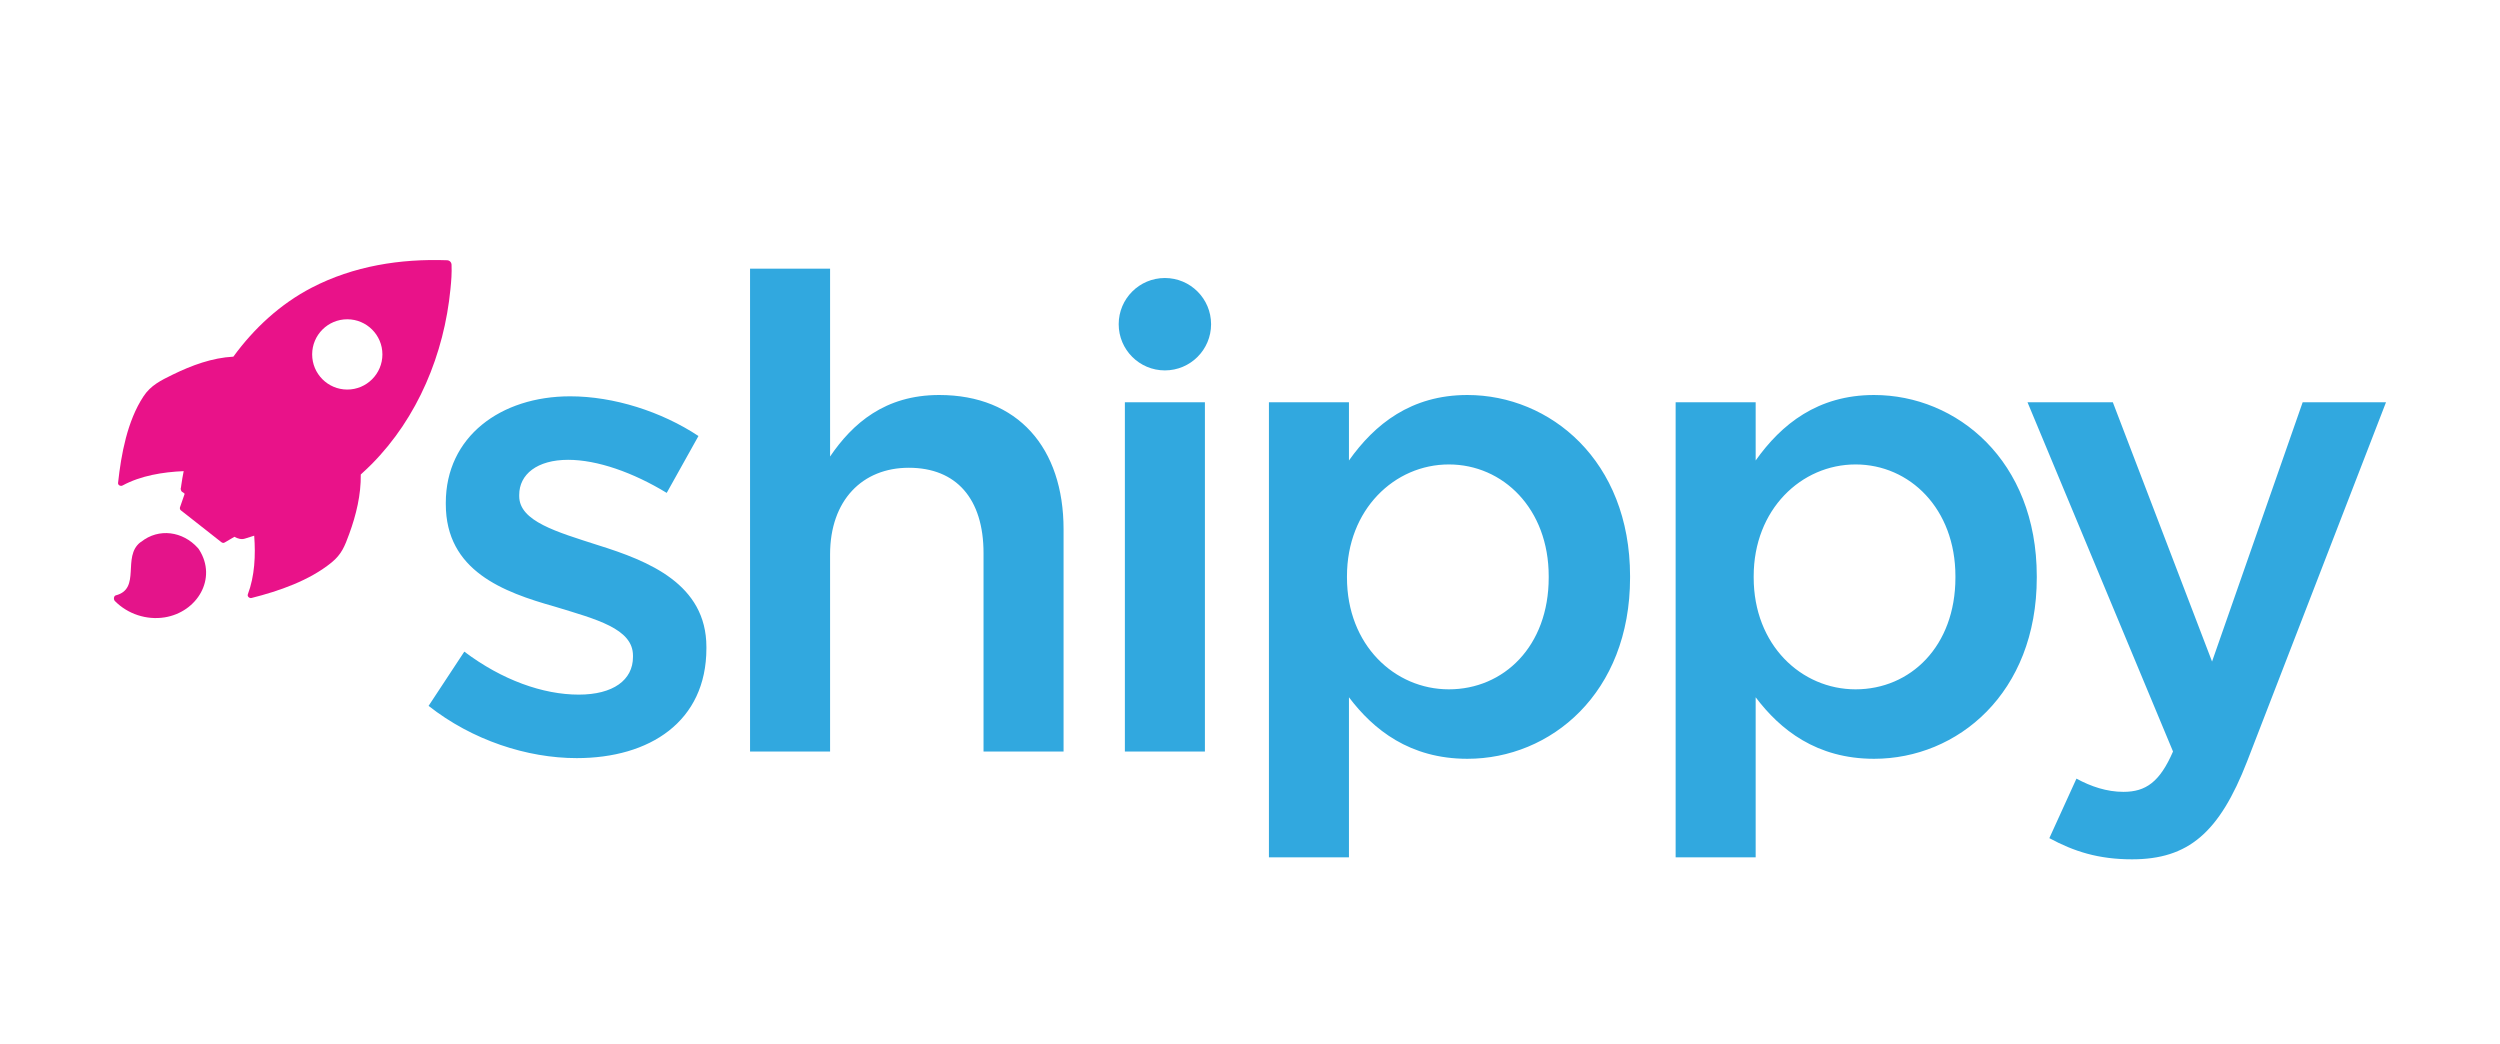 <svg xmlns="http://www.w3.org/2000/svg" width="578.299" height="241.488" viewBox="606.184 754.062 578.299 241.488" enable-background="new 606.184 754.062 578.299 241.488"><path d="M29.934 235.47v-41.466h-9.832v-15.512h9.832v-21.627h17.754v21.627h20.835v15.512h-20.835v38.633c0 7.01 3.521 9.844 9.538 9.844 3.961 0 7.483-.896 11.004-2.685v14.767c-4.401 2.535-9.391 4.027-15.993 4.027-13.059 0-22.303-5.819-22.303-23.12zm94.759 21.777v-9.695c-5.282 6.414-13.353 11.337-25.091 11.337-14.673 0-27.586-8.503-27.586-24.312v-.299c0-17.451 13.354-25.803 31.401-25.803 9.391 0 15.407 1.34 21.422 3.279v-1.492c0-10.888-6.75-16.854-19.075-16.854-8.658 0-15.114 1.939-22.157 4.923l-4.842-14.47c8.51-3.876 16.874-6.562 29.493-6.562 22.89 0 34.042 12.231 34.042 33.263v46.687h-17.607v-.002zm.44-32.964c-4.549-1.79-10.858-3.133-17.754-3.133-11.151 0-17.754 4.625-17.754 12.23v.299c0 7.457 6.603 11.635 14.967 11.635 11.738 0 20.542-6.713 20.542-16.558l-.001-4.473zm30.155-75.92h17.755v108.884h-17.755v-108.884zm31.152 0h17.755v65.033l32.135-34.903h21.568l-30.812 32.067 31.841 46.688h-20.542l-23.331-34.008-10.858 11.484v22.522h-17.756v-108.883zm77.402 128.423l6.016-13.425c3.229 1.789 6.75 2.983 10.418 2.983 4.989 0 8.07-2.237 11.005-9.099l-32.281-78.753h18.928l22.01 58.469 20.104-58.469h18.487l-30.812 80.992c-6.163 16.108-13.059 22.074-25.532 22.074-7.484.001-12.914-1.788-18.343-4.772z" fill="#31A8DF"/><path fill="#E91289" d="M299.582 84.584c-23.54-.73-41.5 17.184-42.147 39.481l-.015.29c-.21 7.438 1.532 14.479 4.827 20.583-.225 5.68-5.121 13.962-12.67 20.069 16.243 2.911 23.938-2.859 28.646-4.014 5.358 3.142 11.795 4.709 18.683 4.925 23.686.737 41.651-17.174 42.301-39.323l.006-.304c.644-22.287-16.111-40.978-39.631-41.707zm18.613 39.628l-24.298 23.368c-1.783 1.708-3.475 1.274-3.775-.965l-5.572-41.646c-.301-2.246 1.22-3.116 3.384-1.948l29.561 15.968c2.15 1.164 2.469 3.516.7 5.223z"/><path fill="#E91289" d="M684.283 84.795c-.024-.588-.459-1.033-1.052-1.047-10.819-.382-21.612 1.327-31.283 6.338-7.255 3.761-13.349 9.396-18.137 15.964-4.928.267-9.574 1.988-13.98 4.129-2.754 1.354-5.132 2.488-6.823 5.077-3.734 5.672-5.145 13.336-5.869 19.992-.065.56.631.841 1.045.6 4.214-2.283 9.34-3.113 14.134-3.317-.219 1.097-.41 2.194-.562 3.29l-.051.409c-.096.217-.107.445-.018.676.068.279.254.471.496.546l.363.321c-.363 1.044-.725 2.079-1.082 3.124-.078.204 0 .535.172.676 3.11 2.462 6.229 4.907 9.339 7.343.249.217.555.293.847.115.741-.434 1.487-.867 2.231-1.312.816.458 1.646.673 2.44.418.716-.202 1.431-.434 2.138-.675.345 4.539.123 9.334-1.467 13.554-.197.521.383.981.86.855 6.345-1.595 13.381-4.031 18.496-8.2 2.358-1.924 3.059-3.797 4.098-6.629 1.601-4.374 2.735-9.052 2.666-13.73.848-.767 1.683-1.57 2.498-2.373 10.686-10.762 16.786-25.539 18.247-40.519.198-1.979.333-3.649.254-5.625zm-24.122 28.866c-4.49 0-8.123-3.645-8.123-8.134 0-4.486 3.633-8.123 8.123-8.123 4.487 0 8.126 3.637 8.126 8.123 0 4.489-3.638 8.134-8.126 8.134z"/><path fill="#E4148A" d="M625.767 150.509c-.059-.103-.129-.165-.197-.229-3.418-3.8-8.977-4.68-13.114-1.375l-.19.113c-4.235 3.353.262 10.749-5.668 12.254-.442.127-.567.918-.186 1.314 2.984 3.021 7.331 4.436 11.514 3.772 7.529-1.212 12.208-8.989 7.982-15.633l-.141-.216z"/><path d="M445.215 245.357l8.262-12.547c8.722 6.58 18.207 9.945 26.47 9.945 7.956 0 12.546-3.365 12.546-8.721v-.307c0-6.272-8.568-8.414-18.054-11.321-11.935-3.366-25.245-8.263-25.245-23.716v-.305c0-15.301 12.698-24.634 28.764-24.634 10.098 0 21.114 3.519 29.682 9.181l-7.344 13.158c-7.803-4.744-16.065-7.65-22.797-7.65-7.191 0-11.322 3.365-11.322 8.109v.305c0 5.814 8.722 8.263 18.207 11.322 11.781 3.672 25.092 9.027 25.092 23.562v.306c0 16.983-13.157 25.397-29.987 25.397-11.477.002-24.175-4.129-34.274-12.084zm74.358-101.133h18.513v43.452c5.202-7.649 12.699-14.229 25.245-14.229 18.207 0 28.765 12.24 28.765 31.059v51.408h-18.514v-45.9c0-12.545-6.272-19.736-17.289-19.736-10.71 0-18.207 7.496-18.207 20.043v45.594h-18.513v-111.691zm86.705 30.906h18.513v80.784h-18.513v-80.784zm33.322 0h18.513v13.464c5.968-8.414 14.383-15.146 27.388-15.146 19.125 0 37.638 15.146 37.638 41.922v.307c0 26.774-18.36 41.922-37.638 41.922-13.312 0-21.727-6.732-27.388-14.229v37.026h-18.513v-105.266zm64.719 40.546v-.307c0-15.605-10.557-25.857-23.103-25.857s-23.562 10.404-23.562 25.857v.307c0 15.605 11.017 25.856 23.562 25.856 12.699 0 23.103-9.945 23.103-25.856zm29.361-40.546h18.513v13.464c5.968-8.414 14.383-15.146 27.388-15.146 19.125 0 37.638 15.146 37.638 41.922v.307c0 26.774-18.36 41.922-37.638 41.922-13.312 0-21.727-6.732-27.388-14.229v37.026h-18.513v-105.266zm64.719 40.546v-.307c0-15.605-10.557-25.857-23.103-25.857s-23.562 10.404-23.562 25.857v.307c0 15.605 11.017 25.856 23.562 25.856 12.699 0 23.103-9.945 23.103-25.856zm21.726 60.281l6.272-13.77c3.366 1.836 7.038 3.06 10.863 3.06 5.202 0 8.415-2.295 11.475-9.333l-33.66-80.784h19.737l22.95 59.976 20.961-59.976h19.278l-32.13 83.079c-6.427 16.523-13.617 22.645-26.622 22.645-7.802 0-13.463-1.836-19.124-4.897z" fill="#31A8DF"/><path d="M518.934 633.47v-41.466h-9.832v-15.512h9.832v-21.627h17.754v21.627h20.835v15.512h-20.835v38.633c0 7.01 3.521 9.844 9.538 9.844 3.961 0 7.483-.896 11.004-2.685v14.767c-4.401 2.535-9.391 4.027-15.993 4.027-13.059 0-22.303-5.819-22.303-23.12zm94.759 21.777v-9.695c-5.282 6.414-13.353 11.337-25.091 11.337-14.673 0-27.586-8.503-27.586-24.312v-.299c0-17.451 13.354-25.803 31.401-25.803 9.391 0 15.407 1.34 21.422 3.279v-1.492c0-10.888-6.75-16.854-19.075-16.854-8.658 0-15.114 1.939-22.157 4.923l-4.842-14.47c8.51-3.877 16.874-6.562 29.493-6.562 22.89 0 34.042 12.231 34.042 33.263v46.687h-17.607v-.002zm.44-32.964c-4.549-1.79-10.858-3.133-17.754-3.133-11.151 0-17.754 4.625-17.754 12.23v.299c0 7.457 6.603 11.635 14.967 11.635 11.738 0 20.542-6.713 20.542-16.558l-.001-4.473zm30.155-75.92h17.755v108.884h-17.755v-108.884zm31.152 0h17.755v65.033l32.135-34.903h21.568l-30.812 32.067 31.841 46.688h-20.542l-23.331-34.008-10.858 11.484v22.522h-17.756v-108.883zm77.402 128.423l6.016-13.425c3.229 1.789 6.75 2.983 10.418 2.983 4.989 0 8.07-2.237 11.005-9.099l-32.281-78.753h18.928l22.01 58.469 20.104-58.469h18.487l-30.812 80.992c-6.163 16.108-13.059 22.074-25.532 22.074-7.484.001-12.914-1.788-18.343-4.772z" fill="#31A8DF"/><path fill="#E91289" d="M788.582 482.584c-23.54-.73-41.5 17.184-42.147 39.48l-.015.291c-.21 7.438 1.532 14.479 4.827 20.582-.225 5.681-5.121 13.963-12.67 20.069 16.243 2.911 23.938-2.858 28.646-4.014 5.358 3.142 11.795 4.709 18.683 4.925 23.686.737 41.651-17.174 42.301-39.322l.006-.305c.644-22.286-16.111-40.978-39.631-41.706zm18.613 39.628l-24.298 23.368c-1.783 1.708-3.475 1.273-3.775-.965l-5.572-41.646c-.301-2.245 1.22-3.116 3.384-1.948l29.561 15.969c2.15 1.162 2.469 3.515.7 5.222z"/><path fill="#E91289" d="M1154.904 483.661c-.024-.588-.459-1.033-1.052-1.047-10.819-.382-21.612 1.326-31.283 6.338-7.255 3.761-13.349 9.396-18.137 15.965-4.928.266-9.574 1.988-13.98 4.129-2.754 1.354-5.132 2.488-6.823 5.076-3.734 5.673-5.145 13.337-5.869 19.992-.065.561.631.841 1.045.6 4.214-2.283 9.34-3.113 14.134-3.316-.219 1.097-.41 2.193-.562 3.289l-.051.409c-.096.217-.107.445-.018.676.068.279.254.471.496.546.122.117.235.219.363.32-.363 1.045-.725 2.079-1.082 3.125-.078.203 0 .535.172.676 3.11 2.461 6.229 4.906 9.339 7.343.249.218.555.293.847.114.741-.434 1.487-.866 2.231-1.311.816.458 1.646.673 2.44.418.716-.202 1.431-.435 2.138-.676.345 4.539.123 9.335-1.467 13.555-.197.521.383.98.86.855 6.345-1.596 13.381-4.031 18.496-8.201 2.358-1.924 3.059-3.797 4.098-6.629 1.601-4.373 2.735-9.053 2.666-13.73.848-.767 1.683-1.57 2.498-2.373 10.686-10.762 16.786-25.539 18.247-40.52.197-1.976.332-3.646.254-5.623zm-24.123 28.865c-4.49 0-8.123-3.645-8.123-8.133 0-4.486 3.633-8.123 8.123-8.123 4.487 0 8.126 3.637 8.126 8.123 0 4.489-3.638 8.133-8.126 8.133z"/><path fill="#E4148A" d="M1096.387 549.375c-.059-.103-.129-.165-.197-.229-3.418-3.801-8.977-4.68-13.114-1.375l-.19.112c-4.235 3.353.262 10.749-5.668 12.255-.442.127-.567.918-.186 1.314 2.984 3.02 7.331 4.436 11.514 3.771 7.529-1.211 12.208-8.988 7.982-15.633l-.141-.215z"/><path d="M915.835 644.408l7.986-12.128c8.431 6.36 17.599 9.613 25.586 9.613 7.69 0 12.127-3.253 12.127-8.43v-.296c0-6.063-8.282-8.134-17.451-10.944-11.536-3.254-24.402-7.986-24.402-22.924v-.295c0-14.79 12.274-23.812 27.804-23.812 9.761 0 20.409 3.401 28.691 8.874l-7.099 12.72c-7.543-4.586-15.529-7.396-22.036-7.396-6.952 0-10.944 3.253-10.944 7.839v.295c0 5.62 8.431 7.986 17.599 10.944 11.389 3.549 24.255 8.726 24.255 22.775v.296c0 16.417-12.718 24.55-28.986 24.55-11.094.002-23.368-3.991-33.13-11.681zm71.877-97.758h17.895v42.001c5.028-7.394 12.275-13.753 24.402-13.753 17.6 0 27.805 11.831 27.805 30.021v49.692h-17.896v-44.368c0-12.126-6.063-19.078-16.712-19.078-10.353 0-17.6 7.246-17.6 19.374v44.072h-17.895v-107.961zm83.811 29.874h17.895v78.088h-17.895v-78.088zm32.21 0h17.895v13.015c5.769-8.133 13.903-14.641 26.474-14.641 18.487 0 36.382 14.641 36.382 40.522v.296c0 25.881-17.748 40.523-36.382 40.523-12.867 0-21.001-6.508-26.474-13.755v35.791h-17.895v-101.751zm62.558 39.193v-.296c0-15.085-10.204-24.994-22.331-24.994-12.128 0-22.776 10.057-22.776 24.994v.296c0 15.085 10.648 24.994 22.776 24.994 12.276 0 22.331-9.613 22.331-24.994zm28.382-39.193h17.895v13.015c5.769-8.133 13.902-14.641 26.474-14.641 18.486 0 36.382 14.641 36.382 40.522v.296c0 25.881-17.748 40.523-36.382 40.523-12.867 0-21.002-6.508-26.474-13.755v35.791h-17.895v-101.751zm62.559 39.193v-.296c0-15.085-10.204-24.994-22.332-24.994-12.127 0-22.775 10.057-22.775 24.994v.296c0 15.085 10.648 24.994 22.775 24.994 12.275 0 22.332-9.613 22.332-24.994zm21.001 58.269l6.063-13.31c3.254 1.774 6.804 2.957 10.501 2.957 5.028 0 8.134-2.218 11.092-9.021l-32.537-78.088h19.078l22.185 57.974 20.262-57.974h18.635l-31.058 80.307c-6.213 15.972-13.163 21.889-25.733 21.889-7.545 0-13.016-1.775-18.488-4.734z" fill="#31A8DF"/><path d="M705.326 917.344l8.262-12.547c8.722 6.58 18.207 9.945 26.47 9.945 7.956 0 12.546-3.365 12.546-8.721v-.307c0-6.272-8.568-8.414-18.054-11.321-11.935-3.366-25.245-8.263-25.245-23.716v-.305c0-15.301 12.698-24.634 28.764-24.634 10.098 0 21.114 3.519 29.682 9.181l-7.344 13.158c-7.803-4.744-16.065-7.65-22.797-7.65-7.191 0-11.322 3.365-11.322 8.109v.305c0 5.814 8.722 8.263 18.207 11.322 11.781 3.672 25.092 9.027 25.092 23.562v.306c0 16.983-13.157 25.397-29.987 25.397-11.477.002-24.175-4.129-34.274-12.084zm74.359-101.133h18.513v43.451c5.202-7.649 12.699-14.229 25.245-14.229 18.207 0 28.765 12.24 28.765 31.059v51.408h-18.514v-45.9c0-12.545-6.272-19.736-17.289-19.736-10.71 0-18.207 7.496-18.207 20.043v45.593h-18.513v-111.689zm86.704 30.905h18.513v80.784h-18.513v-80.784zm33.322 0h18.513v13.464c5.968-8.414 14.383-15.146 27.388-15.146 19.125 0 37.638 15.146 37.638 41.922v.307c0 26.774-18.36 41.922-37.638 41.922-13.312 0-21.727-6.732-27.388-14.229v37.026h-18.513v-105.266zm64.719 40.546v-.307c0-15.605-10.557-25.857-23.103-25.857s-23.562 10.404-23.562 25.857v.307c0 15.605 11.017 25.856 23.562 25.856 12.7.001 23.103-9.945 23.103-25.856zm29.361-40.546h18.513v13.464c5.968-8.414 14.383-15.146 27.388-15.146 19.125 0 37.638 15.146 37.638 41.922v.307c0 26.774-18.36 41.922-37.638 41.922-13.312 0-21.727-6.732-27.388-14.229v37.026h-18.513v-105.266zm64.719 40.546v-.307c0-15.605-10.557-25.857-23.103-25.857s-23.562 10.404-23.562 25.857v.307c0 15.605 11.017 25.856 23.562 25.856 12.7.001 23.103-9.945 23.103-25.856zm21.727 60.281l6.272-13.77c3.366 1.836 7.038 3.06 10.863 3.06 5.202 0 8.415-2.295 11.475-9.333l-33.66-80.784h19.737l22.95 59.976 20.961-59.976h19.278l-32.13 83.079c-6.427 16.523-13.617 22.645-26.622 22.645-7.803 0-13.463-1.836-19.124-4.897z" fill="#31A8DF"/><path fill="#E91289" d="M710.638 815.309c-.024-.588-.459-1.033-1.052-1.047-10.819-.382-21.612 1.326-31.283 6.338-7.255 3.761-13.349 9.396-18.137 15.965-4.928.266-9.574 1.988-13.98 4.129-2.754 1.354-5.132 2.488-6.823 5.076-3.734 5.673-5.145 13.337-5.869 19.992-.065.561.631.841 1.045.6 4.214-2.283 9.34-3.113 14.134-3.316-.219 1.097-.41 2.193-.562 3.289l-.051.409c-.096.217-.107.445-.018.676.068.279.254.471.496.546.122.117.235.219.363.32-.363 1.045-.725 2.079-1.082 3.125-.078.203 0 .535.172.676 3.11 2.461 6.229 4.906 9.339 7.343.249.218.555.293.847.114.741-.434 1.487-.866 2.231-1.311.816.458 1.646.673 2.44.418.716-.202 1.431-.435 2.138-.676.345 4.539.123 9.335-1.467 13.555-.197.521.383.98.86.855 6.345-1.596 13.381-4.031 18.496-8.201 2.358-1.924 3.059-3.797 4.098-6.629 1.601-4.373 2.735-9.053 2.666-13.73.848-.767 1.683-1.57 2.498-2.373 10.686-10.762 16.786-25.539 18.247-40.52.197-1.977.332-3.647.254-5.623zm-24.122 28.865c-4.49 0-8.123-3.645-8.123-8.133 0-4.486 3.633-8.123 8.123-8.123 4.487 0 8.126 3.637 8.126 8.123 0 4.488-3.639 8.133-8.126 8.133z"/><path fill="#E4148A" d="M652.121 881.022c-.059-.103-.129-.165-.197-.229-3.418-3.801-8.977-4.68-13.114-1.375l-.19.112c-4.235 3.353.262 10.749-5.668 12.255-.442.127-.567.918-.186 1.314 2.984 3.02 7.331 4.436 11.514 3.771 7.529-1.211 12.208-8.988 7.982-15.633l-.141-.215z"/><circle fill="#31A8DF" cx="875.645" cy="829.057" r="10.686"/><path fill="#E91289" d="M1665.869 876.227c-.005-.116-.091-.204-.208-.207-2.135-.075-4.265.262-6.173 1.251-1.432.742-2.634 1.854-3.579 3.15-.973.052-1.89.393-2.759.814-.543.268-1.013.491-1.346 1.002-.737 1.119-1.016 2.632-1.159 3.944-.013.111.125.167.206.119.832-.45 1.844-.614 2.79-.654-.044.216-.081.433-.112.649l-.009.08-.004.134c.013.055.05.093.098.107l.071.063-.213.616c-.016.04 0 .105.033.134.614.485 1.229.968 1.844 1.448.049.043.109.059.167.023l.44-.259c.161.09.324.132.481.082l.422-.133c.067.896.024 1.842-.29 2.674-.038.104.076.194.171.169 1.251-.314 2.64-.795 3.649-1.618.465-.38.604-.749.809-1.308.315-.863.54-1.787.525-2.71l.493-.468c2.108-2.124 3.312-5.04 3.601-7.996.041-.387.068-.717.052-1.106zm-4.759 5.695c-.887 0-1.604-.719-1.604-1.604s.717-1.604 1.604-1.604c.885 0 1.604.718 1.604 1.604s-.72 1.604-1.604 1.604z"/><path fill="#E4148A" d="M1654.322 889.193l-.038-.045c-.675-.75-1.771-.924-2.589-.271l-.037.022c-.836.661.052 2.121-1.118 2.418-.088.025-.112.182-.037.26.589.596 1.447.875 2.272.744 1.485-.239 2.409-1.773 1.575-3.085l-.028-.043z"/><path d="M1618.694 907.946l1.576-2.393c1.663 1.255 3.473 1.896 5.049 1.896 1.518 0 2.393-.642 2.393-1.663v-.059c0-1.196-1.635-1.604-3.443-2.159-2.276-.642-4.815-1.576-4.815-4.523v-.059c0-2.918 2.422-4.698 5.486-4.698 1.926 0 4.027.671 5.662 1.751l-1.401 2.51c-1.488-.905-3.064-1.46-4.349-1.46-1.372 0-2.159.643-2.159 1.548v.058c0 1.109 1.663 1.576 3.473 2.16 2.248.7 4.786 1.722 4.786 4.494v.059c0 3.239-2.509 4.845-5.72 4.845-2.191 0-4.613-.788-6.538-2.307zm14.183-19.29h3.531v8.288c.992-1.459 2.422-2.714 4.814-2.714 3.474 0 5.487 2.335 5.487 5.924v9.807h-3.531v-8.756c0-2.393-1.196-3.765-3.298-3.765-2.043 0-3.473 1.43-3.473 3.823v8.697h-3.531v-21.304zm16.538 5.895h3.531v15.41h-3.531v-15.41zm6.357 0h3.531v2.568c1.139-1.604 2.743-2.889 5.224-2.889 3.648 0 7.18 2.889 7.18 7.996v.059c0 5.107-3.502 7.997-7.18 7.997-2.539 0-4.144-1.284-5.224-2.715v7.063h-3.531v-20.079zm12.343 7.734v-.059c0-2.977-2.013-4.932-4.406-4.932s-4.494 1.984-4.494 4.932v.059c0 2.977 2.102 4.933 4.494 4.933 2.423 0 4.406-1.898 4.406-4.933zm5.602-7.734h3.531v2.568c1.139-1.604 2.743-2.889 5.224-2.889 3.648 0 7.18 2.889 7.18 7.996v.059c0 5.107-3.502 7.997-7.18 7.997-2.539 0-4.144-1.284-5.224-2.715v7.063h-3.531v-20.079zm12.345 7.734v-.059c0-2.977-2.014-4.932-4.407-4.932-2.393 0-4.493 1.984-4.493 4.932v.059c0 2.977 2.101 4.933 4.493 4.933 2.422 0 4.407-1.898 4.407-4.933zm4.144 11.499l1.196-2.627c.642.351 1.343.583 2.072.583.992 0 1.604-.438 2.188-1.779l-6.42-15.41h3.764l4.378 11.44 3.999-11.44h3.677l-6.129 15.848c-1.227 3.151-2.598 4.319-5.078 4.319-1.488 0-2.568-.351-3.647-.934z" fill="#31A8DF"/><path d="M1620.43 943.333l1.544-2.345c1.63 1.229 3.403 1.858 4.948 1.858 1.486 0 2.345-.629 2.345-1.63v-.058c0-1.172-1.602-1.572-3.375-2.116-2.23-.629-4.718-1.544-4.718-4.433v-.057c0-2.859 2.373-4.604 5.376-4.604 1.887 0 3.946.658 5.548 1.716l-1.373 2.46c-1.458-.887-3.003-1.43-4.261-1.43-1.345 0-2.116.629-2.116 1.516v.057c0 1.087 1.63 1.544 3.403 2.116 2.202.687 4.689 1.688 4.689 4.404v.057c0 3.175-2.459 4.747-5.604 4.747-2.145.001-4.518-.771-6.406-2.258zm13.898-18.902h3.46v8.121c.973-1.43 2.374-2.659 4.719-2.659 3.403 0 5.376 2.287 5.376 5.805v9.609h-3.46v-8.58c0-2.345-1.173-3.688-3.231-3.688-2.002 0-3.403 1.401-3.403 3.746v8.522h-3.46v-20.876zm16.206 5.776h3.46v15.1h-3.46v-15.1zm6.229 0h3.46v2.517c1.115-1.573 2.688-2.831 5.119-2.831 3.574 0 7.035 2.831 7.035 7.835v.058c0 5.005-3.433 7.836-7.035 7.836-2.488 0-4.062-1.259-5.119-2.66v6.921h-3.46v-19.676zm12.097 7.578v-.058c0-2.916-1.974-4.833-4.318-4.833-2.346 0-4.404 1.945-4.404 4.833v.058c0 2.917 2.059 4.833 4.404 4.833 2.372 0 4.318-1.859 4.318-4.833zm5.487-7.578h3.46v2.517c1.116-1.573 2.688-2.831 5.119-2.831 3.575 0 7.035 2.831 7.035 7.835v.058c0 5.005-3.432 7.836-7.035 7.836-2.487 0-4.061-1.259-5.119-2.66v6.921h-3.46v-19.676zm12.097 7.578v-.058c0-2.916-1.973-4.833-4.318-4.833-2.345 0-4.403 1.945-4.403 4.833v.058c0 2.917 2.059 4.833 4.403 4.833 2.373 0 4.318-1.859 4.318-4.833zm4.061 11.268l1.172-2.574c.629.344 1.315.572 2.03.572.973 0 1.573-.429 2.145-1.744l-6.291-15.1h3.689l4.289 11.21 3.918-11.21h3.604l-6.006 15.528c-1.201 3.088-2.545 4.232-4.976 4.232-1.458.001-2.516-.342-3.574-.914z" fill="#31A8DF"/><circle fill="#31A8DF" cx="1652.264" cy="926.831" r="1.998"/></svg>